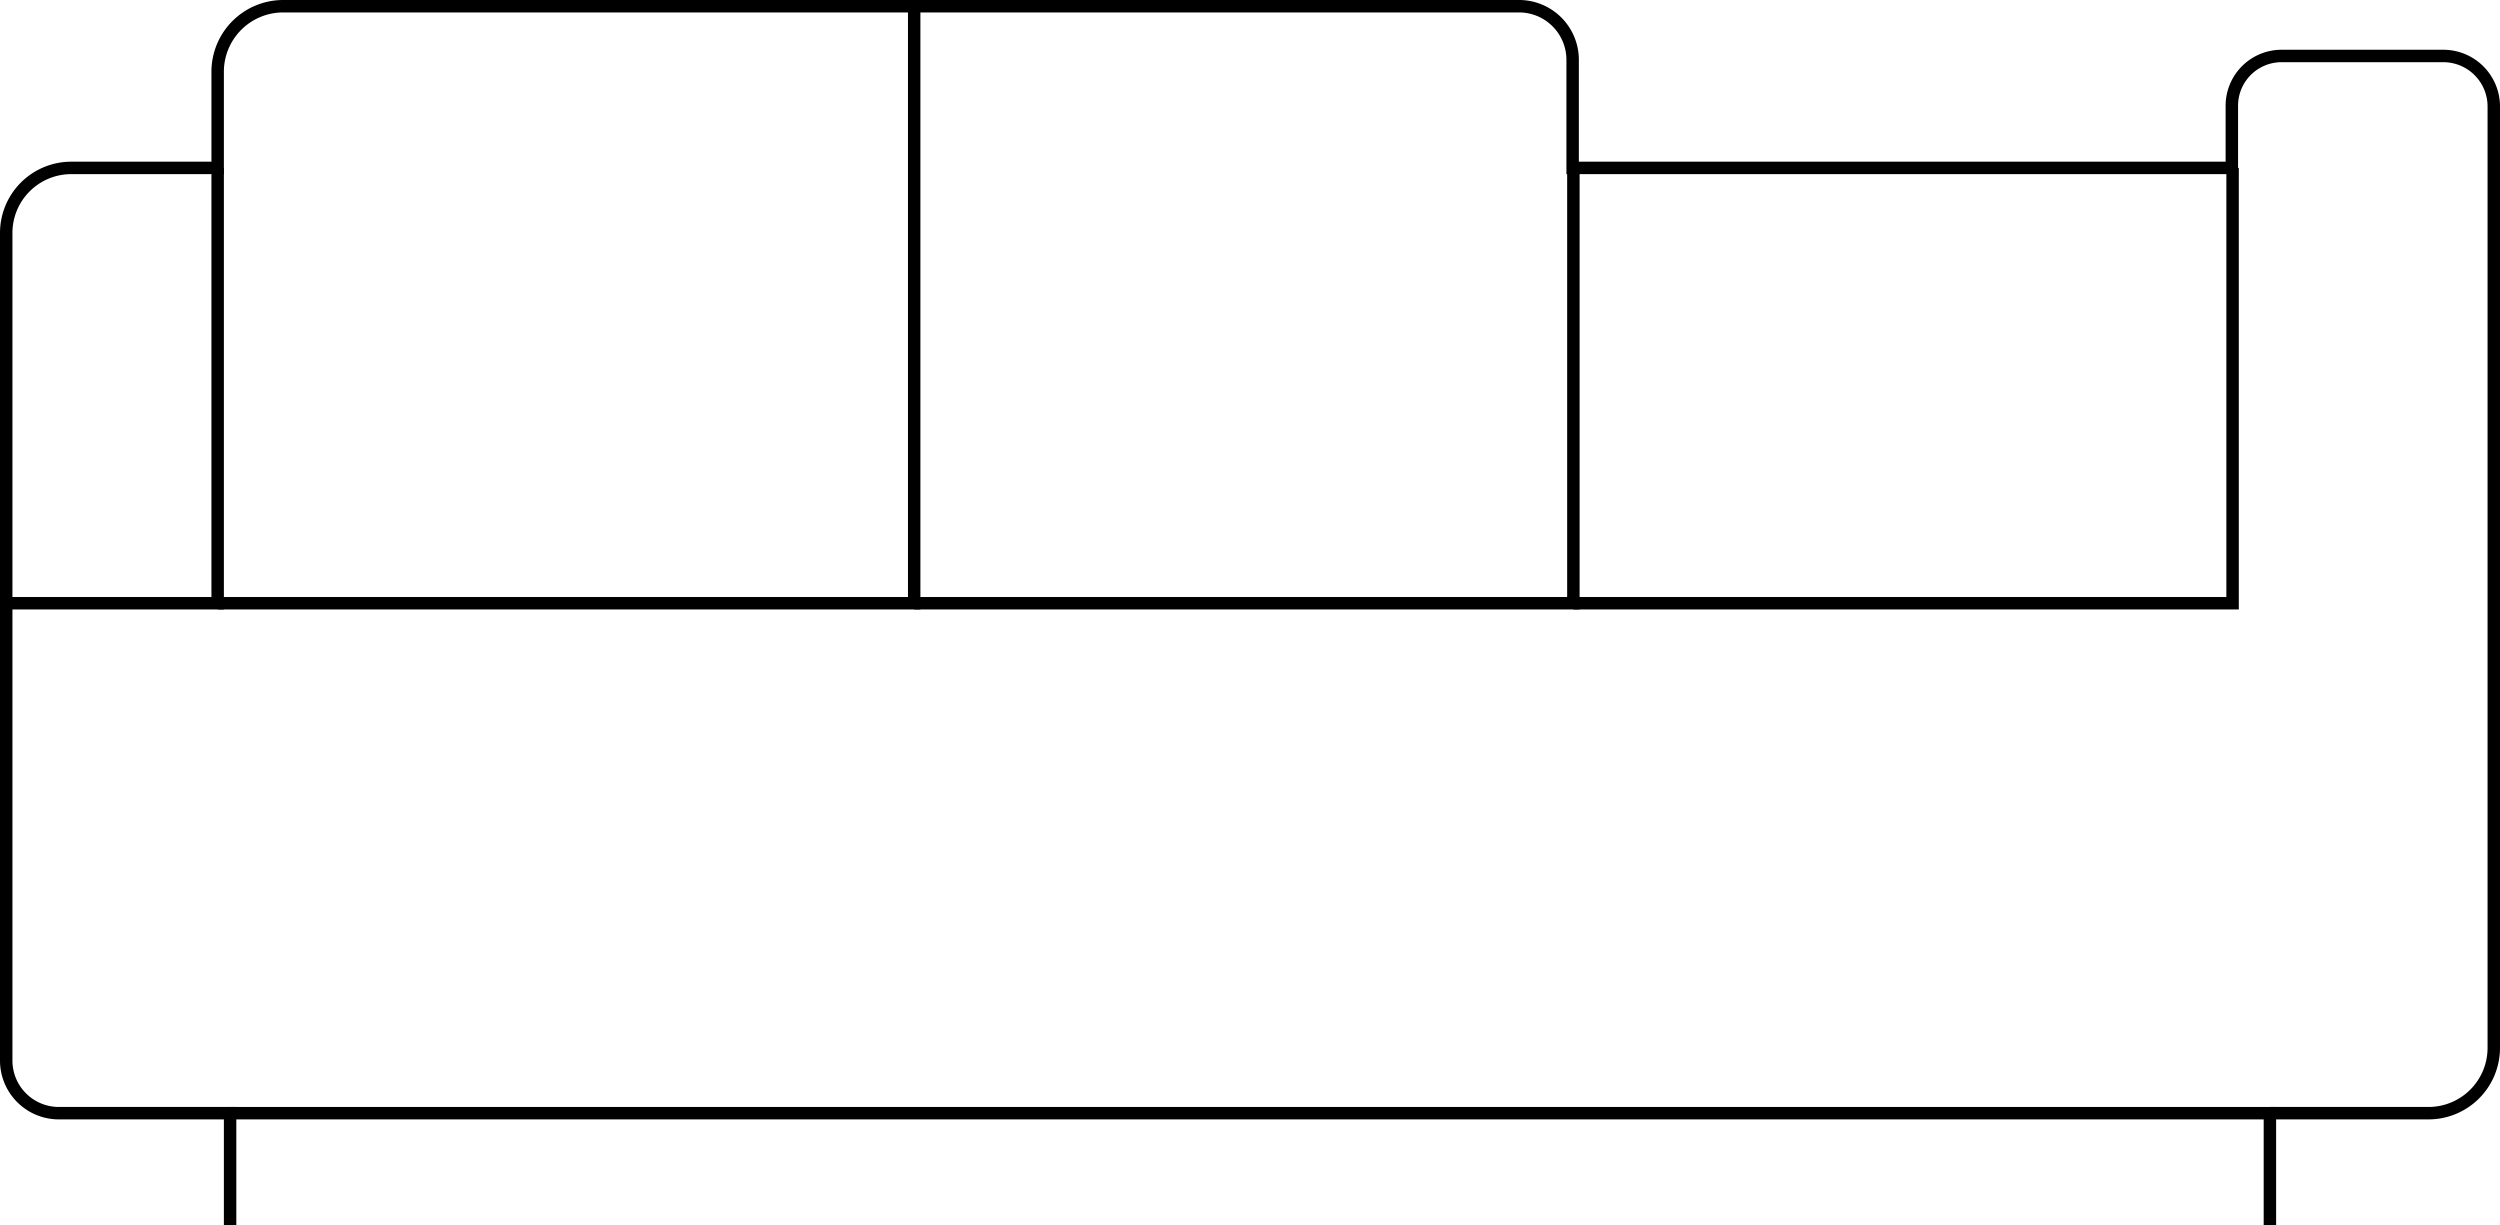 <svg xmlns="http://www.w3.org/2000/svg" viewBox="0 0 201 98.5"><defs><style>.cls-1{fill:none;stroke:#000;stroke-miterlimit:10;}</style></defs><title>sofa</title><g id="Layer_2" data-name="Layer 2"><g id="Layer_1-2" data-name="Layer 1"><polyline class="cls-1" points="18.5 89.5 182.5 89.5 182.5 98.5"/><path class="cls-1" d="M182.5,89.5h12.74a5.25,5.25,0,0,0,5.26-5.26V8.56a4.06,4.06,0,0,0-4.06-4.06h-13a4,4,0,0,0-4,4v5h-53V4.8A4.31,4.31,0,0,0,122.2.5H22.76A5.27,5.27,0,0,0,17.5,5.76V13.5H5.73A5.23,5.23,0,0,0,.5,18.73V85.27A4.23,4.23,0,0,0,4.73,89.5H18.5v9"/><polyline class="cls-1" points="17.5 13.5 17.5 48.5 0.5 48.5"/><polyline class="cls-1" points="17.5 48.5 73.5 48.5 73.5 0.5"/><polyline class="cls-1" points="73.5 48.5 126.5 48.5 126.5 13.5"/><polyline class="cls-1" points="126.5 48.5 179.5 48.5 179.5 13.5"/></g></g></svg>